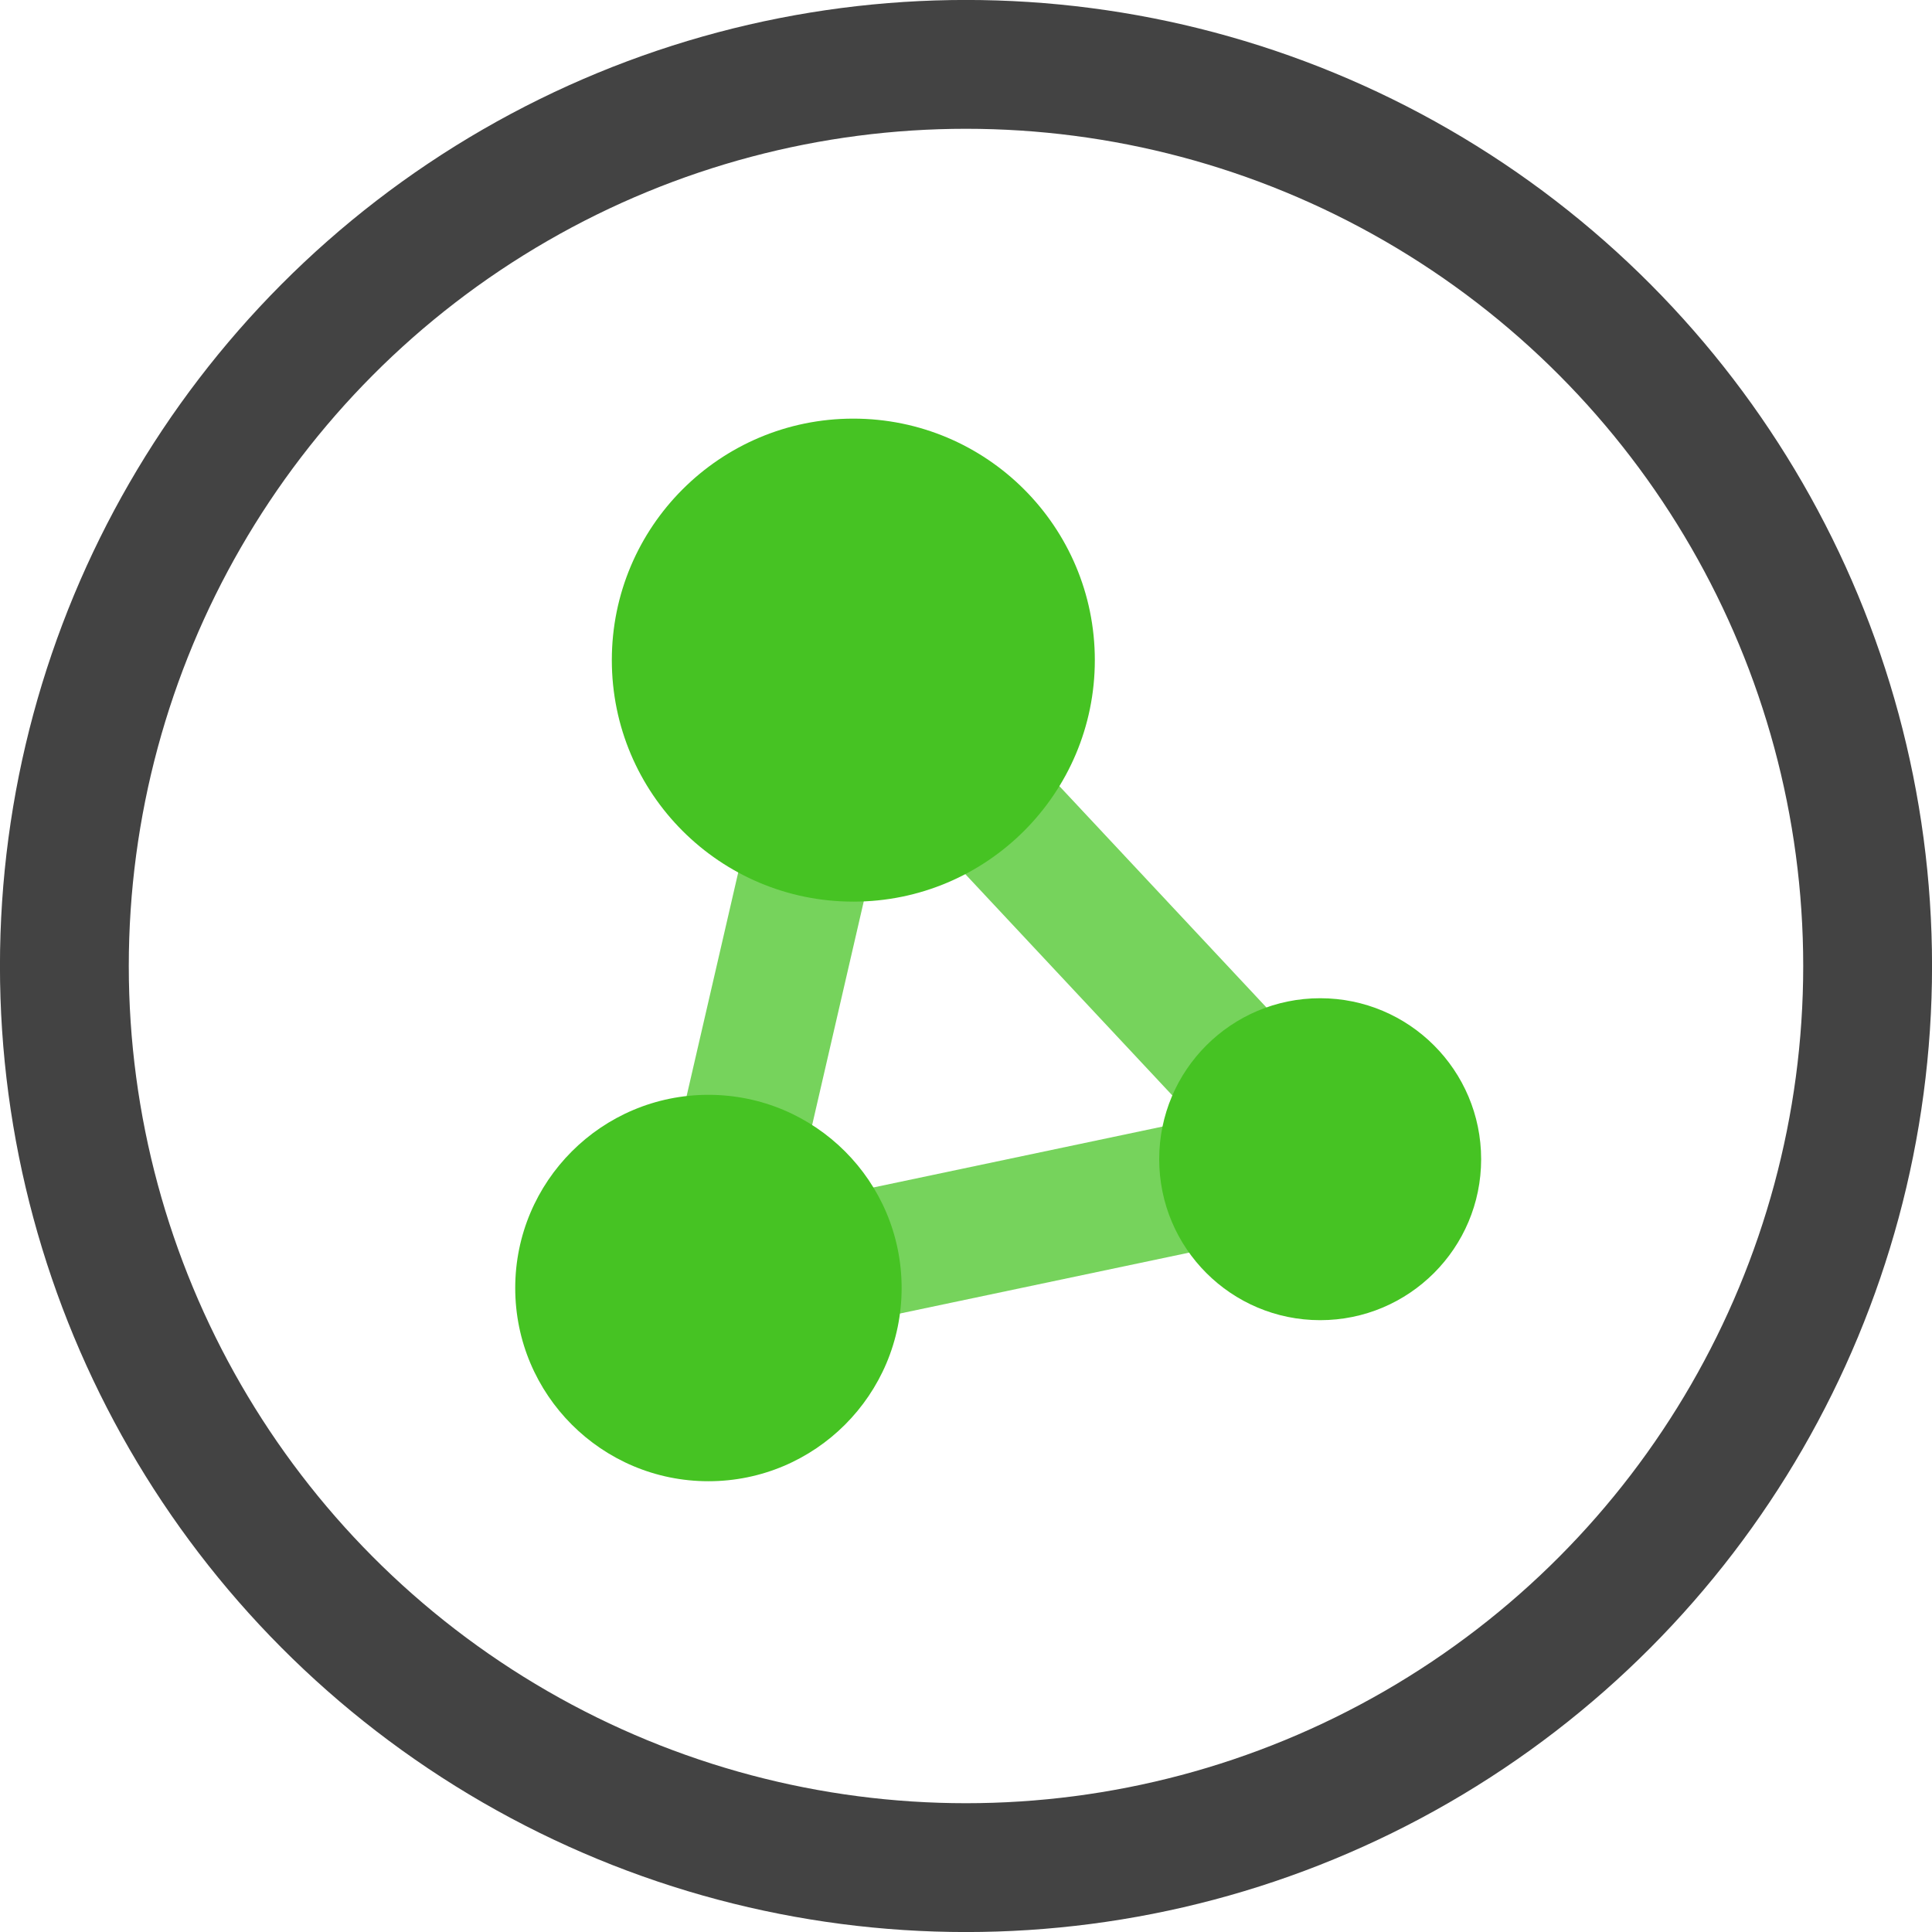 <?xml version="1.0" encoding="UTF-8"?>
<svg width="22px" height="22px" viewBox="0 0 22 22" version="1.1" xmlns="http://www.w3.org/2000/svg" xmlns:xlink="http://www.w3.org/1999/xlink">
    <g stroke="none" stroke-width="1" fill="none" fill-rule="evenodd">
        <g>
            <polygon stroke="#46C323" stroke-width="1.467" opacity="0.736" points="9.717 7.517 8.067 14.667 15.033 13.2"></polygon>
            <circle stroke="#000000" stroke-width="1.467" opacity="0.736" cx="11" cy="11" r="10.267"></circle>
            <circle fill="#46C323" cx="9.717" cy="7.517" r="2.75"></circle>
            <circle fill="#46C323" cx="8.067" cy="14.667" r="2.2"></circle>
            <circle fill="#46C323" cx="15.033" cy="13.2" r="1.833"></circle>
        </g>
    </g>
</svg>